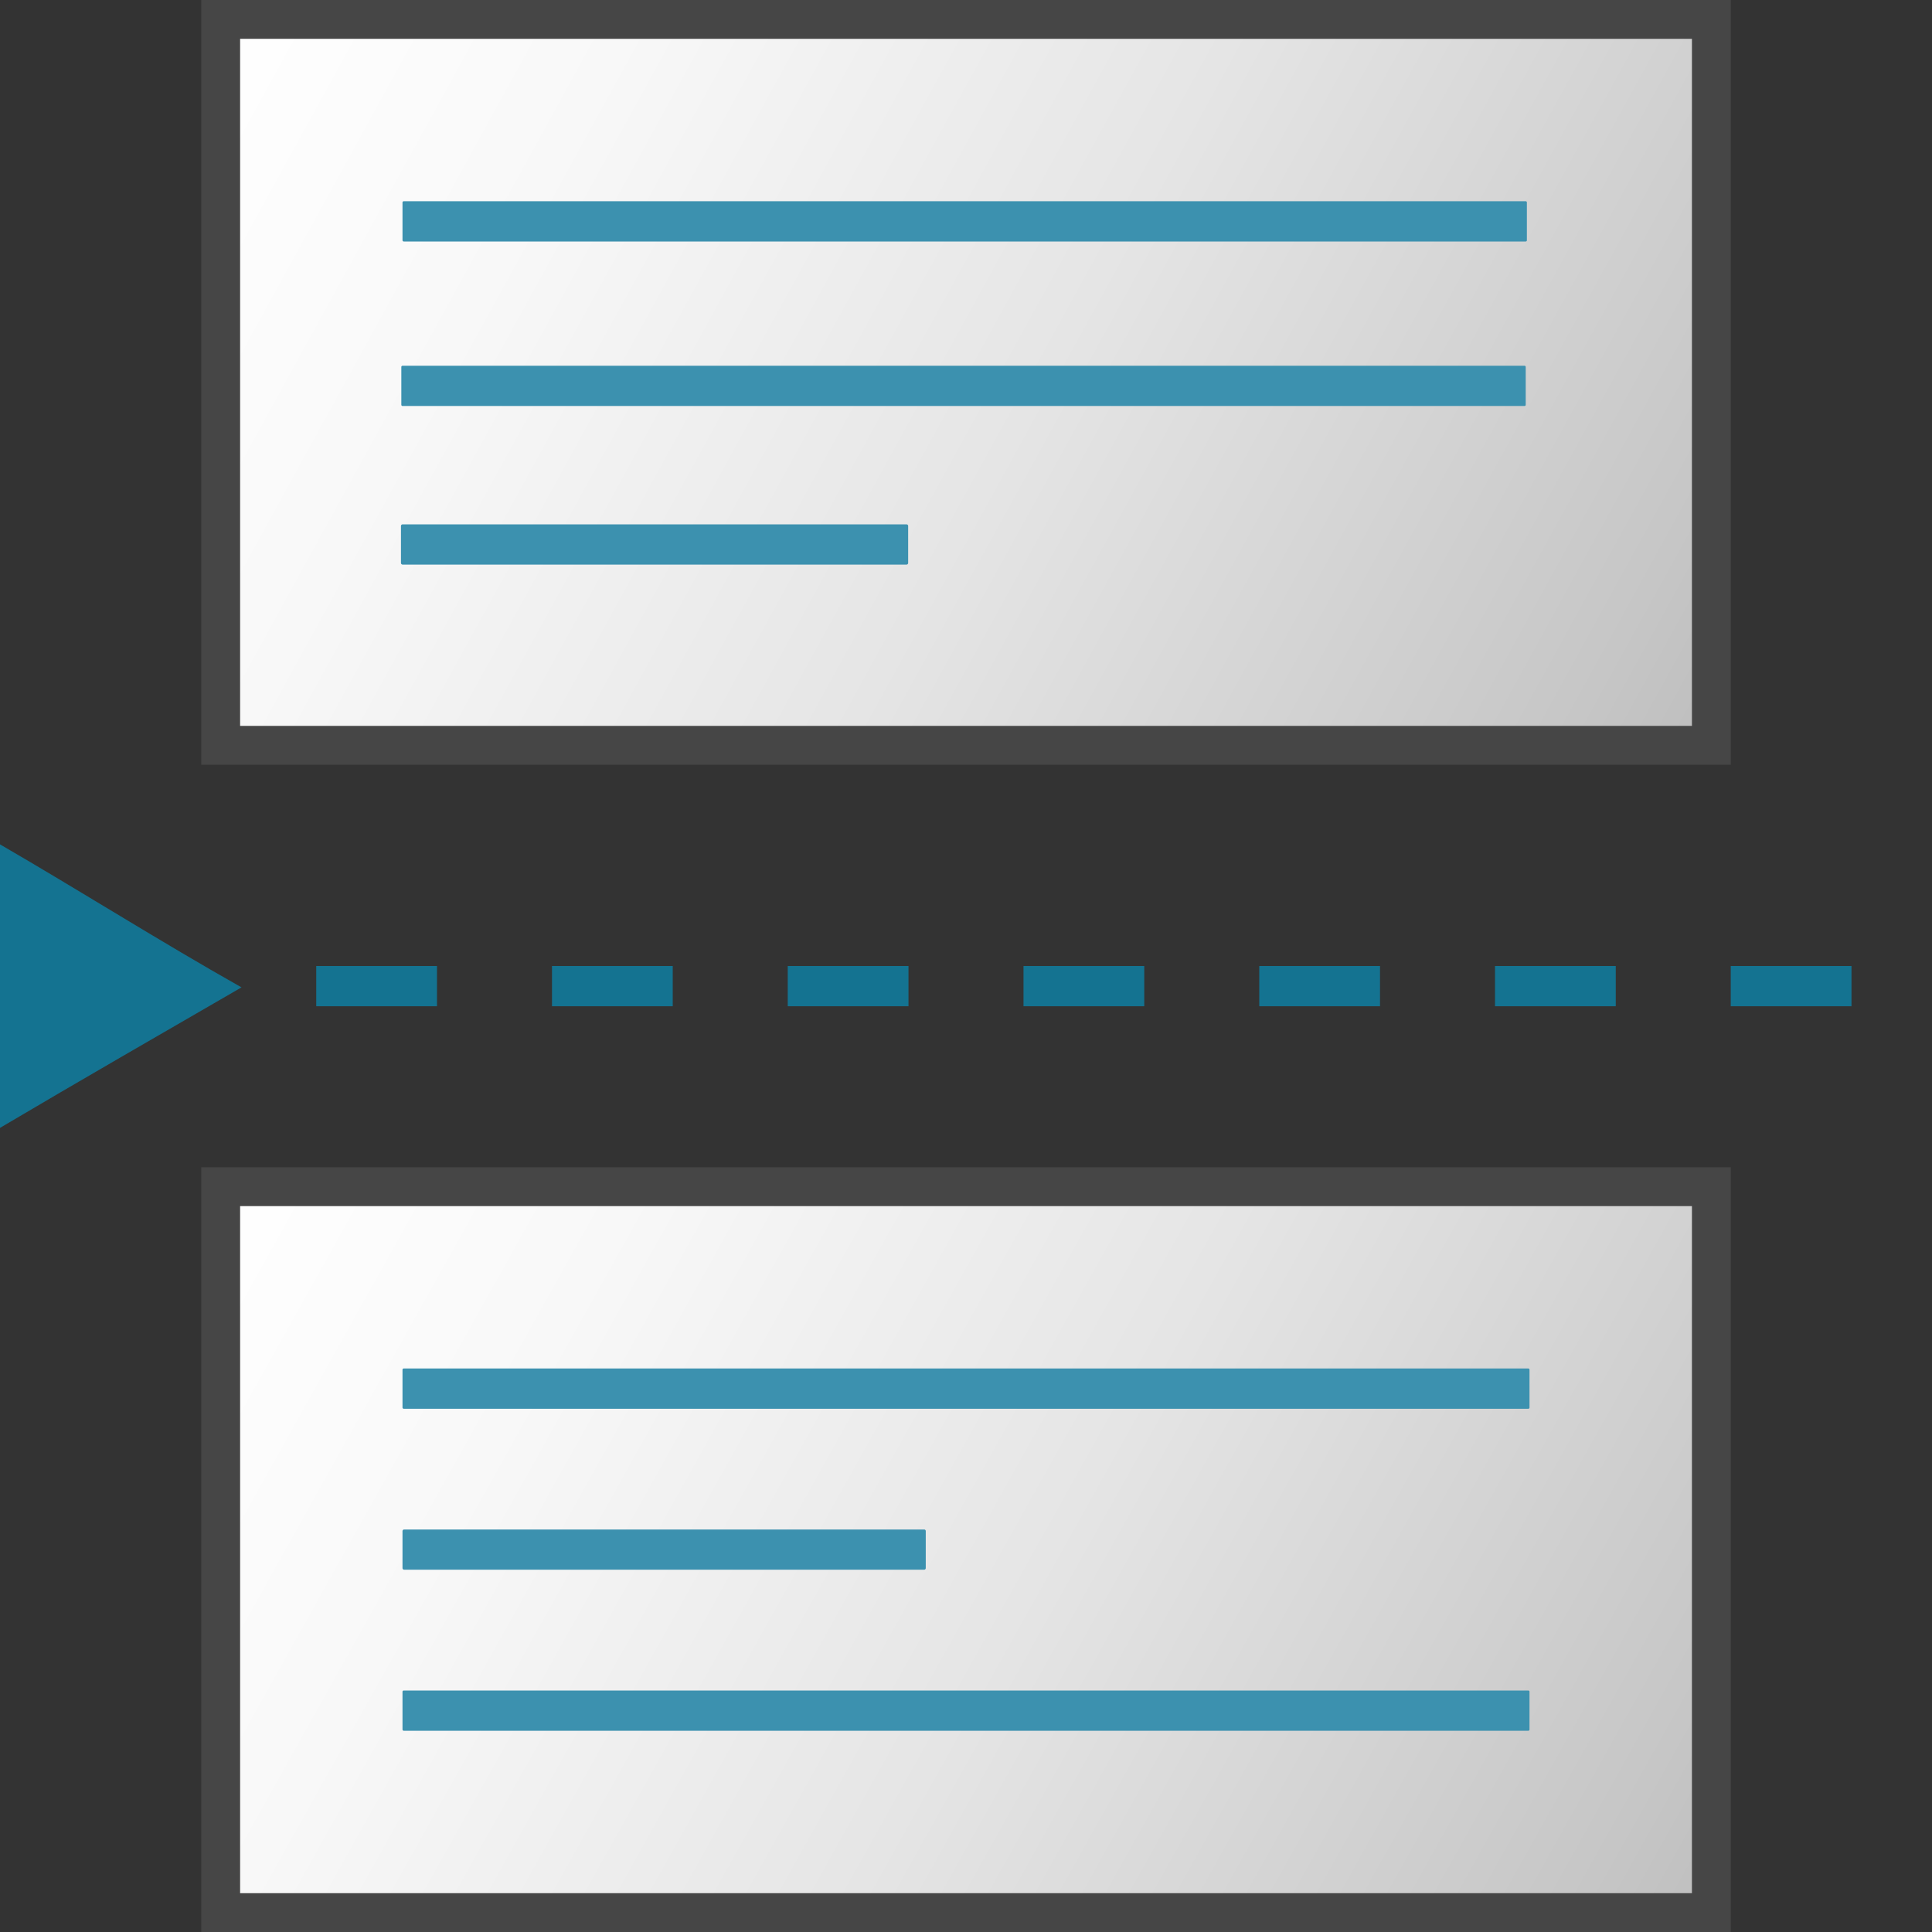 <svg id="Layer_1" data-name="Layer 1" xmlns="http://www.w3.org/2000/svg" xmlns:xlink="http://www.w3.org/1999/xlink" viewBox="0 0 48 48">
  <rect x="0" y="0" width="48" height="48" fill="#333333" stroke="none"/>
  <defs>
    <linearGradient id="linear-gradient" x1="11.465" y1="14.568" x2="49.01" y2="-5.107" gradientTransform="matrix(0.996, 0, 0, -0.934, -5.993, 42.979)" gradientUnits="userSpaceOnUse">
      <stop offset="0" stop-color="#fff"/>
      <stop offset="0.221" stop-color="#f8f8f8"/>
      <stop offset="0.541" stop-color="#e5e5e5"/>
      <stop offset="0.92" stop-color="#c6c6c6"/>
      <stop offset="1" stop-color="#bebebe"/>
    </linearGradient>
    <linearGradient id="linear-gradient-2" x1="11.391" y1="45.501" x2="48.792" y2="26.212" xlink:href="#linear-gradient"/>
  </defs>
  <g id="g879">
    <path id="rect25-4" d="M5.483,29.483H42.518V47.518H5.483Z" stroke="#464646" stroke-miterlimit="10" stroke-width="0.965" fill="url(#linear-gradient)"/>
    <path id="rect25" d="M5.483.482H42.518V18.517H5.483Z" stroke="#464646" stroke-miterlimit="10" stroke-width="0.965" fill="url(#linear-gradient-2)"/>
    <path id="rect900" d="M10,13.028H22.525a.039.039,0,0,1,.038.041h0v.915a.041.041,0,0,1-.037.043H10a.041.041,0,0,1-.038-.043V13.07A.04.04,0,0,1,10,13.028Z" fill="#3c91af"/>
    <path id="rect902-11" d="M10.029,5H37.906a.029.029,0,0,1,.029.029v.94A.03.03,0,0,1,37.906,6H10.029A.032.032,0,0,1,10,5.969V5.031A.03.03,0,0,1,10.029,5Z" fill="#3c91af"/>
    <path id="rect902-11-2" d="M10,9.087H37.877a.029.029,0,0,1,.029.029v.94a.03.03,0,0,1-.029.031H10a.031.031,0,0,1-.029-.031V9.118A.03.03,0,0,1,10,9.087Z" fill="#3c91af"/>
    <path id="rect983-5-1" d="M7.857,24h3v1h-3Z" fill="#147391"/>
    <path id="rect983-7-7-1" d="M13.714,24h3v1h-3Z" fill="#147391"/>
    <path id="rect983-0-9-9" d="M19.571,24h3v1h-3Z" fill="#147391"/>
    <path id="rect983-72-8-0" d="M25.429,24h3v1h-3Z" fill="#147391"/>
    <path id="rect983-6-5-3" d="M31.286,24h3v1h-3Z" fill="#147391"/>
    <path id="rect983-63-2-0" d="M37.143,24h3v1h-3Z" fill="#147391"/>
    <path id="rect983-4-6-0" d="M43,24h3v1H43Z" fill="#147391"/>
    <path id="rect900-7" d="M10.039,38H22.962a.039.039,0,0,1,.038.041h0v.916a.04.04,0,0,1-.037.042H10.039A.041.041,0,0,1,10,38.958v-.916A.041.041,0,0,1,10.039,38Z" fill="#3c91af"/>
    <path id="rect902-11-7" d="M10.029,34H37.971a.029.029,0,0,1,.029.029v.94a.03.03,0,0,1-.029.031H10.029A.032.032,0,0,1,10,34.969v-.938A.03.03,0,0,1,10.029,34Z" fill="#3c91af"/>
    <path id="rect902-11-7-3" d="M10.029,42H37.971a.029.029,0,0,1,.029.029v.94a.03.03,0,0,1-.029.031H10.029A.032.032,0,0,1,10,42.969v-.938A.03.03,0,0,1,10.029,42Z" fill="#3c91af"/>
    <path id="path1199" d="M6,24.531c-2.027,1.174-3.987,2.3-6,3.491V20.978C2.026,22.153,3.961,23.38,6,24.531Z" fill="#147391"/>
  </g>
</svg>

